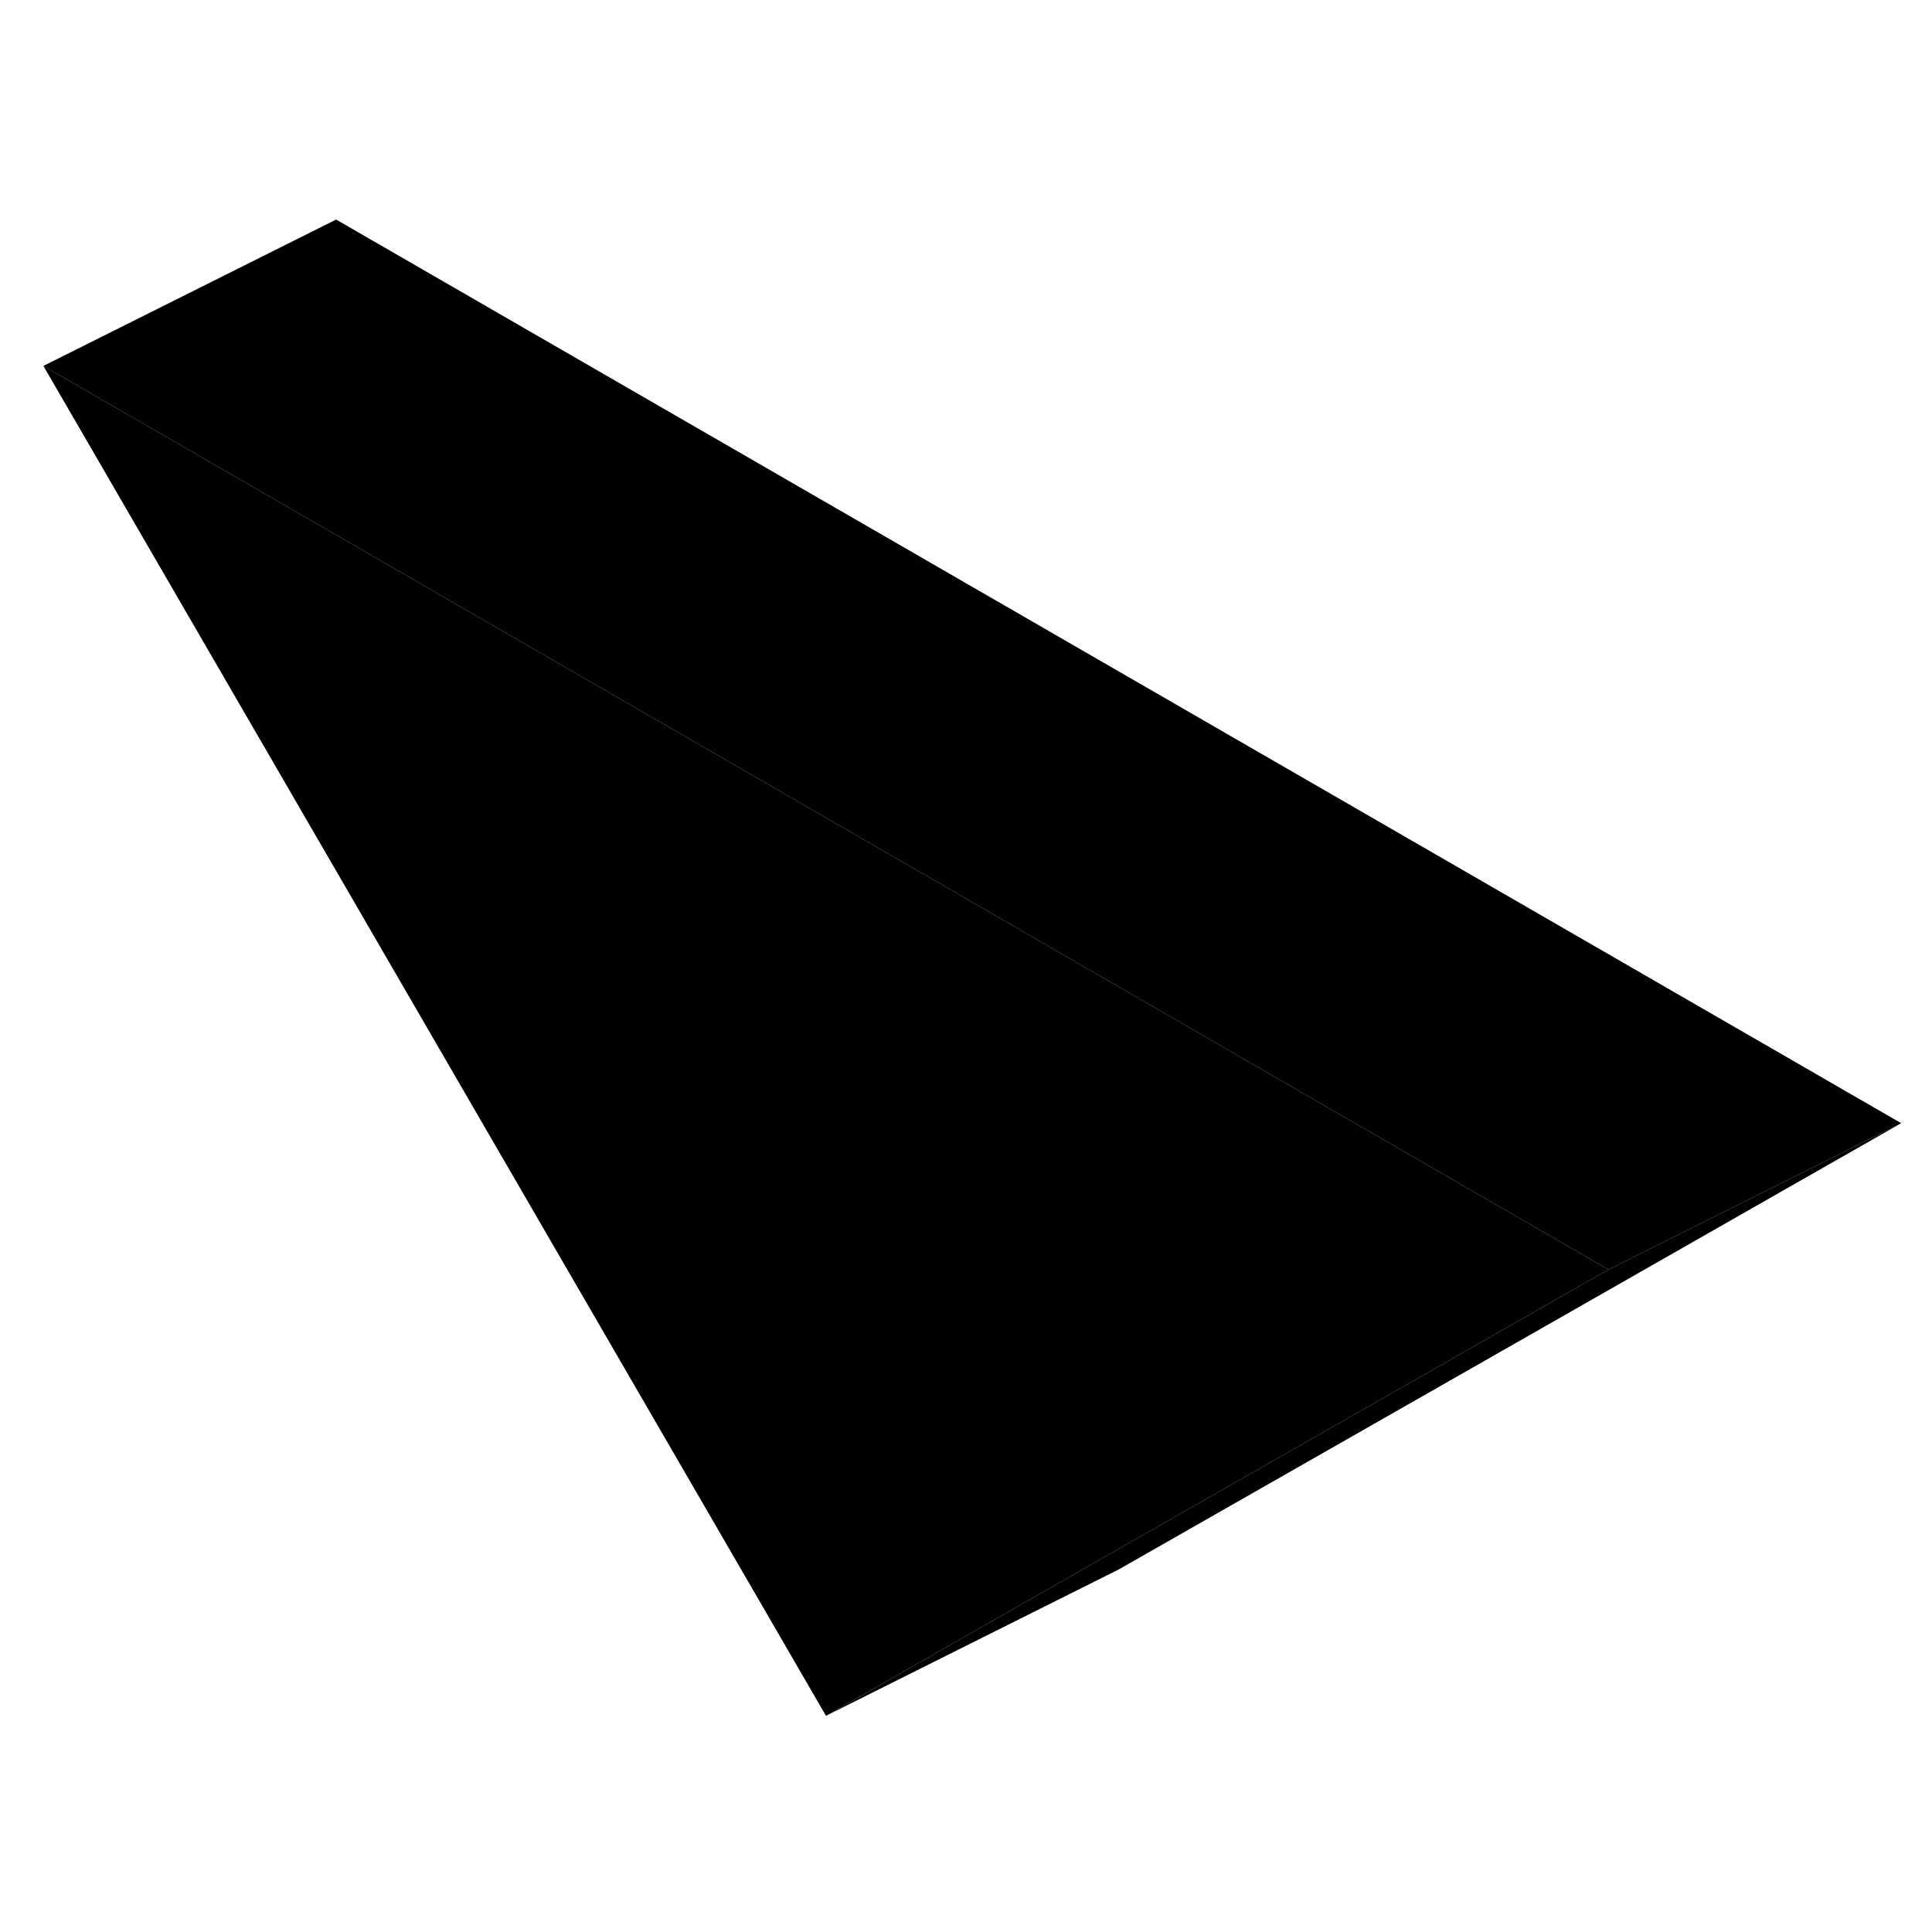 <svg width="48" height="48" viewBox="0 0 132 107" class="pr-icon-iso-duotone-secondary"
     xmlns="http://www.w3.org/2000/svg" stroke-width="1px" stroke-linecap="round" stroke-linejoin="round">
    <path d="M109.895 74.24L75.825 93.67L56.435 104.73L2.965 12.5L41.745 34.89L109.895 74.24Z" class="pr-icon-iso-duotone-primary-stroke" stroke-linejoin="round"/>
    <path d="M129.895 64.24L76.435 94.73L56.435 104.73L75.825 93.67L109.895 74.24L129.895 64.24Z" class="pr-icon-iso-duotone-primary-stroke" stroke-linejoin="round"/>
    <path d="M129.895 64.24L109.895 74.24L41.745 34.89L2.965 12.5L22.965 2.5L129.895 64.24Z" class="pr-icon-iso-duotone-primary-stroke" stroke-linejoin="round"/>
</svg>